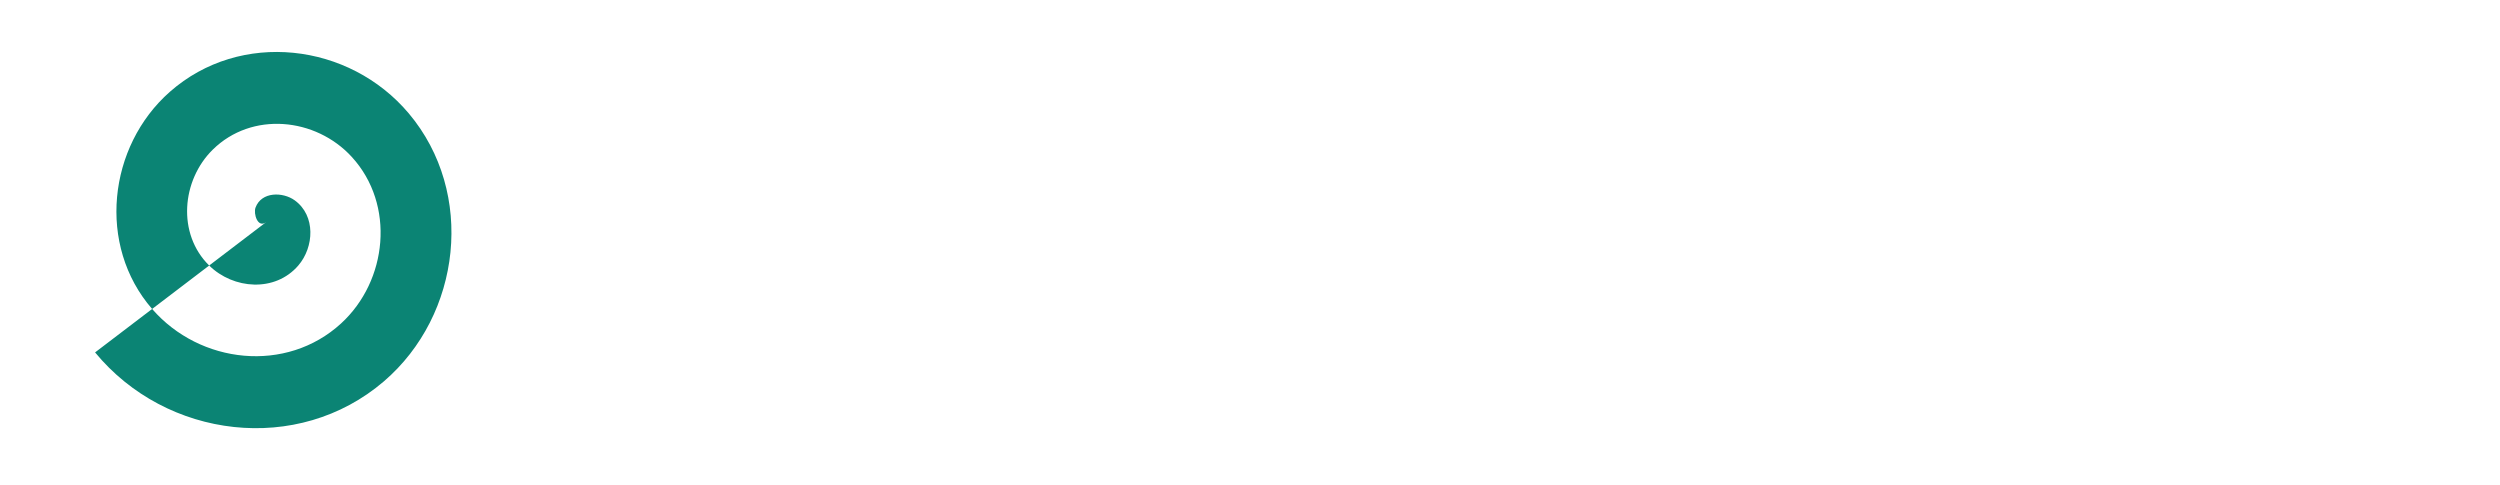 <?xml version="1.0" encoding="UTF-8" standalone="no"?>
<!-- Created with Inkscape (http://www.inkscape.org/) -->

<svg
   width="227mm"
   height="44mm"
   viewBox="0 0 227 44"
   version="1.1"
   id="svg485"
   inkscape:version="1.1.1 (3bf5ae0d25, 2021-09-20)"
   sodipodi:docname="drawing-0111.svg"
   xmlns:inkscape="http://www.inkscape.org/namespaces/inkscape"
   xmlns:sodipodi="http://sodipodi.sourceforge.net/DTD/sodipodi-0.dtd"
   xmlns="http://www.w3.org/2000/svg"
   xmlns:svg="http://www.w3.org/2000/svg">
  <sodipodi:namedview
     id="namedview487"
     pagecolor="#ffffff"
     bordercolor="#666666"
     borderopacity="1.0"
     inkscape:pageshadow="2"
     inkscape:pageopacity="0.0"
     inkscape:pagecheckerboard="0"
     inkscape:document-units="mm"
     showgrid="false"
     width="227mm"
     units="mm"
     showborder="true"
     inkscape:snap-object-midpoints="false"
     inkscape:snap-others="false"
     inkscape:zoom="0.49887767"
     inkscape:cx="562.26209"
     inkscape:cy="309.69516"
     inkscape:window-width="1366"
     inkscape:window-height="745"
     inkscape:window-x="-8"
     inkscape:window-y="-8"
     inkscape:window-maximized="1"
     inkscape:current-layer="layer1" />
  <defs
     id="defs482">
    <linearGradient
       id="linearGradient24690"
       inkscape:swatch="solid">
      <stop
         style="stop-color:#000000;stop-opacity:1;"
         offset="0"
         id="stop24688" />
    </linearGradient>
    <meshgradient
       inkscape:collect="always"
       id="meshgradient24694"
       gradientUnits="userSpaceOnUse"
       x="48.772"
       y="13.72">
      <meshrow
         id="meshrow24696">
        <meshpatch
           id="meshpatch24698">
          <stop
             path="c 34.988,0  69.976,0  104.964,0"
             style="stop-color:#000000;stop-opacity:1"
             id="stop24700" />
          <stop
             path="c 0,33.634  0,67.267  0,100.901"
             style="stop-color:#ffffff;stop-opacity:1"
             id="stop24702" />
          <stop
             path="c -34.988,0  -69.976,0  -104.964,0"
             style="stop-color:#000000;stop-opacity:1"
             id="stop24704" />
          <stop
             path="c 0,-33.634  0,-67.267  0,-100.901"
             style="stop-color:#ffffff;stop-opacity:1"
             id="stop24706" />
        </meshpatch>
      </meshrow>
    </meshgradient>
  </defs>
  <g
     inkscape:label="Layer 1"
     inkscape:groupmode="layer"
     id="layer1">
    <path
       id="rect20827"
       style="opacity:0.7;fill:#ffffff;stroke-width:0.265;fill-opacity:1"
       d="M 0.535,0.53 H 50.389 V 44.55 H 0.535 Z" />
    <g
       aria-label="NIGERIA"
       transform="matrix(1.054,0,0,0.949,-3.175,0)"
       id="text1569"
       style="font-size:40.88px;line-height:1.25;font-family:'Berlin Sans FB Demi';-inkscape-font-specification:'Berlin Sans FB Demi';stroke-width:0.265;fill:#ffffff">
      <path
         d="m 82.131,1.519 q 0,2.276 -0.2,6.847 -0.18,4.551 -0.18,6.847 v 13.154 q 0,0.539 -0.579,0.539 -0.479,0 -1.457,0.04 -0.958,0.04 -1.437,0.04 -0.519,0 -1.557,-0.08 -1.038,-0.08 -1.557,-0.08 -0.359,0 -0.858,-0.659 -1.437,-1.936 -6.467,-8.583 -1.377,-1.856 -4.192,-5.469 -0.08,-0.12 -0.299,-0.24 -0.16,0.14 -0.16,0.439 0,2.315 0.12,6.946 0.14,4.631 0.14,6.946 0,0.699 -0.539,0.699 h -6.907 q -0.579,0 -0.579,-0.619 0,-2.156 0.2,-6.507 0.22,-4.352 0.22,-6.527 0,-2.296 -0.2,-6.867 -0.18,-4.571 -0.18,-6.847 0,-0.439 0.778,-0.439 1.158,0 2.854,-0.16 0.399,-0.04 1.577,-0.259 0.998,-0.18 1.577,-0.18 0.24,0 0.739,0.679 l 7.446,10.2 q 0.998,1.377 3.014,4.032 0.499,0.619 0.858,0.619 0.259,0 0.259,-1.557 0,-2.096 -0.24,-6.308 -0.22,-4.212 -0.22,-6.328 0,-0.739 0.419,-0.739 1.198,0 3.613,-0.1 2.415,-0.1 3.613,-0.1 0.379,0 0.379,0.619 z"
         id="path21175"
         style="fill:#ffffff" />
      <path
         d="m 93.948,14.155 q 0,2.355 0.12,7.086 0.12,4.731 0.12,7.086 0,0.399 -0.18,0.499 -0.04,0.02 -0.519,0.08 -1.297,0.16 -3.473,0.16 -2.914,0 -3.713,-0.16 -0.579,-0.12 -0.579,-0.619 0,0.319 0.18,-3.513 0.359,-8.084 0.359,-10.619 0,-2.136 -0.14,-6.408 -0.14,-4.272 -0.14,-6.408 0,-0.439 0.459,-0.439 0.619,0 1.856,0.06 1.258,0.06 1.876,0.06 0.619,0 1.816,-0.06 1.218,-0.06 1.836,-0.06 0.579,0 0.579,0.439 0,2.136 -0.24,6.408 -0.22,4.272 -0.22,6.408 z"
         id="path21177"
         style="fill:#ffffff" />
      <path
         d="m 124.289,28.267 q 0.04,0.539 -0.559,0.539 -0.379,0 -2.196,-0.439 -1.796,-0.439 -2.216,-0.599 -4.172,1.637 -8.004,1.637 -6.168,0 -10.12,-4.112 -3.912,-4.052 -3.912,-10.24 0,-6.328 3.793,-10.5 3.912,-4.312 10.16,-4.312 3.034,0 5.709,1.158 2.894,1.278 4.551,3.593 0.339,0.479 0.339,0.679 0,0.639 -1.796,2.874 -1.777,2.216 -2.296,2.216 -0.12,0 -0.918,-0.818 -0.978,-0.978 -1.996,-1.517 -1.517,-0.818 -3.353,-0.818 -2.994,0 -4.751,2.236 -1.637,2.056 -1.637,5.13 0,3.254 1.697,5.15 1.757,1.956 4.97,1.956 2.036,0 4.551,-1.018 -0.06,-0.659 -0.359,-3.353 -0.26,-2.076 -0.26,-3.353 0,-0.379 0.26,-0.459 0.1,-0.04 0.319,-0.04 0.579,0 1.737,0.12 1.178,0.1 1.777,0.1 0.639,0 1.916,-0.08 1.278,-0.1 1.916,-0.1 0.499,0 0.499,0.659 0,0.958 -0.12,2.894 -0.1,1.936 -0.1,2.894 0,2.575 0.379,7.705 z"
         id="path21179"
         style="fill:#ffffff" />
      <path
         d="m 147.524,22.698 q 0,0.858 -0.339,3.154 -0.359,2.495 -0.639,2.974 -0.24,0.379 -0.659,0.379 -0.18,0 -0.599,-0.06 -1.457,-0.2 -8.503,-0.2 -1.537,0 -4.571,-0.02 -3.034,-0.02 -4.551,-0.02 -0.659,0 -0.659,-0.579 0,-2.236 0.24,-6.707 0.259,-4.491 0.259,-6.727 0,-2.276 -0.24,-8.483 -0.06,-1.597 -0.22,-4.771 l -0.02,-0.279 q -0.04,-0.459 0.499,-0.459 1.477,0 4.431,0.08 2.974,0.08 4.451,0.08 1.457,0 4.391,-0.08 2.934,-0.08 4.391,-0.08 1.038,0 1.198,0.778 0.1,0.459 0.299,2.795 0.22,2.315 0.22,2.815 0,0.419 -0.399,0.419 -0.12,0 -0.419,-0.02 -5.31,-0.439 -9.541,-0.439 -1.058,0 -1.297,0.499 -0.1,0.24 -0.1,1.537 0,1.357 0.399,1.797 0.339,0.379 1.297,0.379 0.2,0 0.778,-0.02 0.579,-0.04 0.958,-0.04 2.515,0 5.09,-0.14 0.22,-0.02 1.098,-0.1 0.679,-0.08 1.078,-0.08 0.479,0 0.479,0.459 0,-0.419 -0.359,3.054 -0.16,1.597 -0.16,3.194 0,0.399 -0.579,0.399 0,0 -1.796,-0.2 -1.138,-0.12 -5.19,-0.12 h -2.116 q -0.818,0 -0.958,0.399 -0.02,0.1 -0.02,1.238 0,1.517 0.2,1.956 0.339,0.759 2.555,0.898 -0.04,0 2.914,0 1.058,0 3.134,-0.18 2.096,-0.2 3.134,-0.2 0.439,0 0.439,0.719 z"
         id="path21181"
         style="fill:#ffffff" />
      <path
         d="m 173.972,28.707 q 0,0.14 -0.399,0.2 -0.759,0.12 -3.813,0.12 -2.615,0 -3.553,-0.12 -0.439,-0.06 -0.499,-0.1 -0.12,-0.06 -0.279,-0.399 -0.299,-0.778 -0.878,-2.315 -0.778,-1.996 -2.435,-5.889 -0.359,-0.778 -1.657,-0.858 0.599,0.04 -2.056,0.04 -0.299,0 -0.299,1.018 0,1.357 0.24,4.052 0.26,2.695 0.26,4.052 0,0.339 -0.18,0.399 -0.279,0.02 -0.559,0.04 -1.178,0.08 -3.673,0.08 -2.854,0 -3.433,-0.12 -0.579,-0.12 -0.579,-0.619 0,-2.196 0.2,-6.627 0.22,-4.431 0.22,-6.647 0,-8.444 -0.379,-13.174 l -0.02,-0.279 q -0.02,-0.339 0.619,-0.459 0.659,-0.12 6.108,-0.24 3.693,-0.08 5.889,-0.08 4.551,0 7.426,2.056 3.254,2.315 3.254,6.687 0,2.914 -0.838,4.651 -0.838,1.737 -3.094,3.373 -0.459,0.319 -0.459,0.599 0,-0.02 2.435,5.01 2.435,5.03 2.435,5.549 z m -8.384,-17.905 q 0,-2.435 -1.597,-3.373 -1.238,-0.719 -3.872,-0.719 -1.896,0 -2.016,0.579 -0.12,0.679 -0.12,3.912 0,0.459 0.02,1.357 0.02,0.898 0.02,1.337 0,0.1 0.639,0.2 1.218,0.18 2.555,0.18 4.371,0 4.371,-3.473 z"
         id="path21183"
         style="fill:#ffffff" />
      <path
         d="m 184.332,14.155 q 0,2.355 0.12,7.086 0.12,4.731 0.12,7.086 0,0.399 -0.18,0.499 -0.04,0.02 -0.519,0.08 -1.297,0.16 -3.473,0.16 -2.914,0 -3.713,-0.16 -0.579,-0.12 -0.579,-0.619 0,0.319 0.18,-3.513 0.359,-8.084 0.359,-10.619 0,-2.136 -0.14,-6.408 -0.14,-4.272 -0.14,-6.408 0,-0.439 0.459,-0.439 0.619,0 1.856,0.06 1.258,0.06 1.876,0.06 0.619,0 1.816,-0.06 1.218,-0.06 1.836,-0.06 0.579,0 0.579,0.439 0,2.136 -0.24,6.408 -0.22,4.272 -0.22,6.408 z"
         id="path21185"
         style="fill:#ffffff" />
      <path
         d="m 214.733,28.407 q 0,0.359 -0.499,0.499 -0.599,0.16 -3.713,0.16 -2.854,0 -3.673,-0.16 -0.679,-0.14 -0.858,-0.898 -0.679,-2.874 -1.058,-3.074 -0.319,-0.14 -5.35,-0.14 -3.393,0 -3.613,0.18 -0.339,0.319 -0.759,2.136 -0.379,1.657 -0.918,1.797 -0.679,0.16 -4.551,0.16 -3.054,0 -3.054,-0.579 0,-0.519 4.511,-12.755 4.89,-13.234 5.31,-14.552 0.24,-0.759 0.559,-0.759 0.539,0 1.657,0.1 1.138,0.1 1.697,0.1 0.539,0 1.577,-0.06 1.058,-0.08 1.577,-0.08 0.379,0 0.699,0.659 0.978,2.096 5.709,14.372 4.751,12.356 4.751,12.895 z M 200.581,10.222 q -0.419,0.878 -1.417,3.813 -1.078,3.114 -1.078,3.653 0,0.359 1.198,0.399 0.619,0.04 2.036,0.04 1.317,0 1.457,-0.319 0.04,-0.1 0.04,-0.279 0,-0.659 -0.918,-3.633 -0.898,-2.874 -1.317,-3.673 z"
         id="path21187"
         style="fill:#ffffff" />
    </g>
    <g
       aria-label="Z I P  C O D E"
       transform="matrix(1.422,0,0,0.886,-3.175,-11.258)"
       id="text1903"
       style="font-size:20.072px;line-height:1.25;stroke-width:0.236;fill:#ffffff">
      <path
         d="m 50.117,61.246 q -0.578,0 -1.735,-0.059 -1.156,-0.059 -1.735,-0.059 -0.823,0 -2.46,-0.02 -1.637,-0.02 -2.46,-0.02 -0.353,0 -0.402,-0.225 -0.02,-0.627 -0.196,-1.862 -0.118,-0.48 -0.118,-0.539 0,-0.049 2.401,-3.793 2.401,-3.754 2.401,-4.038 0,-0.157 -0.255,-0.157 -0.686,0 -2.078,0.039 -1.382,0.039 -2.078,0.039 -0.216,0 -0.216,-0.225 0,-0.363 0.216,-1.411 0.225,-1.049 0.225,-1.519 0,-0.157 0.265,-0.157 1.352,0 4.057,0.059 2.715,0.059 4.067,0.059 0.206,0 0.265,0.225 0.176,0.784 0.176,2.244 0,0.176 -0.176,0.441 -0.617,0.892 -2.597,3.94 -2.254,3.479 -2.254,3.646 0,0.078 0.167,0.078 1.99,0 3.058,-0.078 0.216,-0.01 0.941,-0.118 0.617,-0.098 0.911,-0.098 0.137,0 0.137,0.206 0,1.597 -0.284,3.185 -0.039,0.216 -0.245,0.216 z"
         style="font-family:'Berlin Sans FB Demi';-inkscape-font-specification:'Berlin Sans FB Demi';stroke-width:0.236;fill:#ffffff"
         id="path21190" />
      <path
         d="m 61.123,53.847 q 0,1.156 0.059,3.479 0.059,2.323 0.059,3.479 0,0.196 -0.088,0.245 -0.02,0.01 -0.255,0.039 -0.637,0.078 -1.705,0.078 -1.431,0 -1.823,-0.078 -0.284,-0.059 -0.284,-0.304 0,0.157 0.088,-1.725 0.176,-3.969 0.176,-5.214 0,-1.049 -0.069,-3.146 -0.069,-2.097 -0.069,-3.146 0,-0.216 0.225,-0.216 0.304,0 0.911,0.029 0.617,0.029 0.921,0.029 0.304,0 0.892,-0.029 0.598,-0.029 0.902,-0.029 0.284,0 0.284,0.216 0,1.049 -0.118,3.146 -0.108,2.097 -0.108,3.146 z"
         style="font-family:'Berlin Sans FB Demi';-inkscape-font-specification:'Berlin Sans FB Demi';stroke-width:0.236;fill:#ffffff"
         id="path21192" />
      <path
         d="m 79.881,52.583 q 0,2.372 -1.245,3.842 -1.333,1.558 -3.675,1.558 -0.392,0 -1.186,-0.039 -0.784,-0.049 -1.176,-0.049 -0.421,0 -0.421,0.363 0,0.451 0.088,1.343 0.088,0.892 0.088,1.333 0,0.225 -0.206,0.225 -0.598,0 -1.794,-0.039 -1.196,-0.029 -1.794,-0.029 -0.284,0 -0.284,-0.284 0,-1.088 0.029,-3.264 0.039,-2.186 0.039,-3.273 0,-3.077 -0.265,-6.468 l -0.01,-0.137 q -0.02,-0.186 0.294,-0.225 0.764,-0.098 3.371,-0.098 1.539,0 2.95,0.039 2.323,0.069 3.744,1.46 1.45,1.431 1.45,3.744 z m -3.91,0.157 q 0,-2.284 -2.225,-2.284 -1.568,0 -1.646,0.176 -0.069,0.127 -0.069,2.264 0,0.304 0.02,0.902 0.029,0.588 0.029,0.892 0,0.196 1.764,0.196 2.127,0 2.127,-2.146 z"
         style="font-family:'Berlin Sans FB Demi';-inkscape-font-specification:'Berlin Sans FB Demi';stroke-width:0.236;fill:#ffffff"
         id="path21194" />
      <path
         d="m 102.707,58.875 q 0,0.157 -0.206,0.412 -1.803,2.146 -4.792,2.146 -3.058,0 -4.959,-2.088 -1.852,-2.019 -1.852,-5.096 0,-2.979 1.813,-5.057 1.892,-2.176 4.812,-2.176 3.175,0 4.979,1.95 0.196,0.216 0.196,0.382 0,0.186 -0.686,1.382 -0.676,1.196 -0.853,1.343 -0.078,0.078 -0.196,0.078 -0.049,0 -0.49,-0.392 -0.529,-0.47 -1.039,-0.735 -0.774,-0.392 -1.607,-0.392 -1.441,0 -2.303,1.078 -0.794,1 -0.794,2.47 0,1.49 0.794,2.499 0.862,1.098 2.303,1.098 0.853,0 1.617,-0.372 0.5,-0.245 1.019,-0.686 0.431,-0.372 0.48,-0.372 0.098,0 0.196,0.108 0.157,0.176 0.853,1.225 0.715,1.088 0.715,1.196 z"
         style="font-family:'Berlin Sans FB Demi';-inkscape-font-specification:'Berlin Sans FB Demi';stroke-width:0.236;fill:#ffffff"
         id="path21196" />
      <path
         d="m 122.396,54.229 q 0,3.058 -1.95,5.126 -1.99,2.097 -5.038,2.097 -3.028,0 -5.028,-2.117 -1.96,-2.068 -1.96,-5.106 0,-3.048 1.96,-5.126 1.999,-2.127 5.028,-2.127 3.009,0 5.018,2.127 1.97,2.097 1.97,5.126 z m -3.714,-0.02 q 0,-1.47 -0.892,-2.499 -0.931,-1.078 -2.382,-1.078 -1.382,0 -2.342,1.117 -0.931,1.078 -0.931,2.48 0,1.499 0.872,2.499 0.921,1.049 2.401,1.049 1.382,0 2.352,-1.107 0.921,-1.058 0.921,-2.46 z"
         style="font-family:'Berlin Sans FB Demi';-inkscape-font-specification:'Berlin Sans FB Demi';stroke-width:0.236;fill:#ffffff"
         id="path21198" />
      <path
         d="m 141.664,54.141 q 0,2.881 -1.852,4.998 -1.637,1.892 -4.596,1.99 -0.568,0.02 -3.126,0.02 -0.48,0 -1.45,-0.029 -0.96,-0.029 -1.441,-0.029 -0.284,0 -0.284,-0.225 0,-1.078 0.078,-3.234 0.088,-2.166 0.088,-3.244 0,-1.127 -0.088,-3.371 -0.078,-2.254 -0.078,-3.371 0,-0.206 0.284,-0.245 0.696,-0.078 2.284,-0.078 3.019,0 3.91,0.088 2.323,0.235 3.636,1.176 1.235,0.882 1.95,2.47 0.686,1.499 0.686,3.087 z m -3.754,0 q 0,-1.656 -0.99,-2.705 -1,-1.088 -2.646,-1.088 -1.509,0 -1.509,0.402 0,0.578 -0.02,1.745 -0.02,1.156 -0.02,1.735 0,0.568 0.02,1.715 0.02,1.137 0.02,1.715 0,0.421 1.568,0.421 1.696,0 2.666,-1.127 0.911,-1.068 0.911,-2.813 z"
         style="font-family:'Berlin Sans FB Demi';-inkscape-font-specification:'Berlin Sans FB Demi';stroke-width:0.236;fill:#ffffff"
         id="path21200" />
      <path
         d="m 158.237,58.041 q 0,0.421 -0.167,1.548 -0.176,1.225 -0.314,1.46 -0.118,0.186 -0.323,0.186 -0.088,0 -0.294,-0.029 -0.715,-0.098 -4.175,-0.098 -0.755,0 -2.244,-0.01 -1.49,-0.01 -2.235,-0.01 -0.323,0 -0.323,-0.284 0,-1.098 0.118,-3.293 0.127,-2.205 0.127,-3.303 0,-1.117 -0.118,-4.165 -0.029,-0.784 -0.108,-2.342 l -0.01,-0.137 q -0.02,-0.225 0.245,-0.225 0.725,0 2.176,0.039 1.46,0.039 2.186,0.039 0.715,0 2.156,-0.039 1.441,-0.039 2.156,-0.039 0.51,0 0.588,0.382 0.049,0.225 0.147,1.372 0.108,1.137 0.108,1.382 0,0.206 -0.196,0.206 -0.059,0 -0.206,-0.01 -2.607,-0.216 -4.685,-0.216 -0.519,0 -0.637,0.245 -0.049,0.118 -0.049,0.755 0,0.666 0.196,0.882 0.167,0.186 0.637,0.186 0.098,0 0.382,-0.01 0.284,-0.02 0.47,-0.02 1.235,0 2.499,-0.069 0.108,-0.01 0.539,-0.049 0.333,-0.039 0.529,-0.039 0.235,0 0.235,0.225 0,-0.206 -0.176,1.499 -0.078,0.784 -0.078,1.568 0,0.196 -0.284,0.196 0,0 -0.882,-0.098 -0.559,-0.059 -2.548,-0.059 h -1.039 q -0.402,0 -0.47,0.196 -0.01,0.049 -0.01,0.608 0,0.745 0.098,0.96 0.167,0.372 1.254,0.441 -0.02,0 1.431,0 0.519,0 1.539,-0.088 1.029,-0.098 1.539,-0.098 0.216,0 0.216,0.353 z"
         style="font-family:'Berlin Sans FB Demi';-inkscape-font-specification:'Berlin Sans FB Demi';stroke-width:0.236;fill:#ffffff"
         id="path21202" />
    </g>
    <path
       id="path18406"
       style="fill:#0b8474;fill-rule:evenodd;stroke:url(#meshgradient24694);stroke-width:0.812;fill-opacity:1;stroke-opacity:1"
       transform="matrix(0,-0.328,0.323,0,4.101,55.01)"
       d="m 106.238,62.139 c -1.809,-2.412 2.359,-3.629 4.009,-3.007 4.472,1.685 4.369,7.706 2.005,11.025 -4.23,5.936 -12.943,5.457 -18.04,1.002 -7.481,-6.537 -6.589,-18.254 -2.1e-5,-25.056 8.782,-9.066 23.593,-7.739 32.072,1.002 10.67,11.001 8.901,28.945 -2.004,39.088 C 111.072,98.478 89.975,96.261 78.175,83.187 64.27,67.779 66.937,43.519 82.184,30.068 99.788,14.537 127.219,17.656 142.319,35.079 159.477,54.875 155.905,85.483 136.306,102.229 114.318,121.017 80.531,116.991 62.14,95.214 41.721,71.036 46.201,34.067 70.157,14.032" />
  </g>
  <script
     id="mesh_polyfill"
     type="text/javascript">
!function(){const t=&quot;http://www.w3.org/2000/svg&quot;,e=&quot;http://www.w3.org/1999/xlink&quot;,s=&quot;http://www.w3.org/1999/xhtml&quot;,r=2;if(document.createElementNS(t,&quot;meshgradient&quot;).x)return;const n=(t,e,s,r)=&gt;{let n=new x(.5*(e.x+s.x),.5*(e.y+s.y)),o=new x(.5*(t.x+e.x),.5*(t.y+e.y)),i=new x(.5*(s.x+r.x),.5*(s.y+r.y)),a=new x(.5*(n.x+o.x),.5*(n.y+o.y)),h=new x(.5*(n.x+i.x),.5*(n.y+i.y)),l=new x(.5*(a.x+h.x),.5*(a.y+h.y));return[[t,o,a,l],[l,h,i,r]]},o=t=&gt;{let e=t[0].distSquared(t[1]),s=t[2].distSquared(t[3]),r=.25*t[0].distSquared(t[2]),n=.25*t[1].distSquared(t[3]),o=e&gt;s?e:s,i=r&gt;n?r:n;return 18*(o&gt;i?o:i)},i=(t,e)=&gt;Math.sqrt(t.distSquared(e)),a=(t,e)=&gt;t.scale(2/3).add(e.scale(1/3)),h=t=&gt;{let e,s,r,n,o,i,a,h=new g;return t.match(/(\w+\(\s*[^)]+\))+/g).forEach(t=&gt;{let l=t.match(/[\w.-]+/g),d=l.shift();switch(d){case&quot;translate&quot;:2===l.length?e=new g(1,0,0,1,l[0],l[1]):(console.error(&quot;mesh.js: translate does not have 2 arguments!&quot;),e=new g(1,0,0,1,0,0)),h=h.append(e);break;case&quot;scale&quot;:1===l.length?s=new g(l[0],0,0,l[0],0,0):2===l.length?s=new g(l[0],0,0,l[1],0,0):(console.error(&quot;mesh.js: scale does not have 1 or 2 arguments!&quot;),s=new g(1,0,0,1,0,0)),h=h.append(s);break;case&quot;rotate&quot;:if(3===l.length&amp;&amp;(e=new g(1,0,0,1,l[1],l[2]),h=h.append(e)),l[0]){r=l[0]*Math.PI/180;let t=Math.cos(r),e=Math.sin(r);Math.abs(t)&lt;1e-16&amp;&amp;(t=0),Math.abs(e)&lt;1e-16&amp;&amp;(e=0),a=new g(t,e,-e,t,0,0),h=h.append(a)}else console.error(&quot;math.js: No argument to rotate transform!&quot;);3===l.length&amp;&amp;(e=new g(1,0,0,1,-l[1],-l[2]),h=h.append(e));break;case&quot;skewX&quot;:l[0]?(r=l[0]*Math.PI/180,n=Math.tan(r),o=new g(1,0,n,1,0,0),h=h.append(o)):console.error(&quot;math.js: No argument to skewX transform!&quot;);break;case&quot;skewY&quot;:l[0]?(r=l[0]*Math.PI/180,n=Math.tan(r),i=new g(1,n,0,1,0,0),h=h.append(i)):console.error(&quot;math.js: No argument to skewY transform!&quot;);break;case&quot;matrix&quot;:6===l.length?h=h.append(new g(...l)):console.error(&quot;math.js: Incorrect number of arguments for matrix!&quot;);break;default:console.error(&quot;mesh.js: Unhandled transform type: &quot;+d)}}),h},l=t=&gt;{let e=[],s=t.split(/[ ,]+/);for(let t=0,r=s.length-1;t&lt;r;t+=2)e.push(new x(parseFloat(s[t]),parseFloat(s[t+1])));return e},d=(t,e)=&gt;{for(let s in e)t.setAttribute(s,e[s])},c=(t,e,s,r,n)=&gt;{let o,i,a=[0,0,0,0];for(let h=0;h&lt;3;++h)e[h]&lt;t[h]&amp;&amp;e[h]&lt;s[h]||t[h]&lt;e[h]&amp;&amp;s[h]&lt;e[h]?a[h]=0:(a[h]=.5*((e[h]-t[h])/r+(s[h]-e[h])/n),o=Math.abs(3*(e[h]-t[h])/r),i=Math.abs(3*(s[h]-e[h])/n),a[h]&gt;o?a[h]=o:a[h]&gt;i&amp;&amp;(a[h]=i));return a},u=[[1,0,0,0,0,0,0,0,0,0,0,0,0,0,0,0],[0,0,0,0,1,0,0,0,0,0,0,0,0,0,0,0],[-3,3,0,0,-2,-1,0,0,0,0,0,0,0,0,0,0],[2,-2,0,0,1,1,0,0,0,0,0,0,0,0,0,0],[0,0,0,0,0,0,0,0,1,0,0,0,0,0,0,0],[0,0,0,0,0,0,0,0,0,0,0,0,1,0,0,0],[0,0,0,0,0,0,0,0,-3,3,0,0,-2,-1,0,0],[0,0,0,0,0,0,0,0,2,-2,0,0,1,1,0,0],[-3,0,3,0,0,0,0,0,-2,0,-1,0,0,0,0,0],[0,0,0,0,-3,0,3,0,0,0,0,0,-2,0,-1,0],[9,-9,-9,9,6,3,-6,-3,6,-6,3,-3,4,2,2,1],[-6,6,6,-6,-3,-3,3,3,-4,4,-2,2,-2,-2,-1,-1],[2,0,-2,0,0,0,0,0,1,0,1,0,0,0,0,0],[0,0,0,0,2,0,-2,0,0,0,0,0,1,0,1,0],[-6,6,6,-6,-4,-2,4,2,-3,3,-3,3,-2,-1,-2,-1],[4,-4,-4,4,2,2,-2,-2,2,-2,2,-2,1,1,1,1]],f=t=&gt;{let e=[];for(let s=0;s&lt;16;++s){e[s]=0;for(let r=0;r&lt;16;++r)e[s]+=u[s][r]*t[r]}return e},p=(t,e,s)=&gt;{const r=e*e,n=s*s,o=e*e*e,i=s*s*s;return t[0]+t[1]*e+t[2]*r+t[3]*o+t[4]*s+t[5]*s*e+t[6]*s*r+t[7]*s*o+t[8]*n+t[9]*n*e+t[10]*n*r+t[11]*n*o+t[12]*i+t[13]*i*e+t[14]*i*r+t[15]*i*o},y=t=&gt;{let e=[],s=[],r=[];for(let s=0;s&lt;4;++s)e[s]=[],e[s][0]=n(t[0][s],t[1][s],t[2][s],t[3][s]),e[s][1]=[],e[s][1].push(...n(...e[s][0][0])),e[s][1].push(...n(...e[s][0][1])),e[s][2]=[],e[s][2].push(...n(...e[s][1][0])),e[s][2].push(...n(...e[s][1][1])),e[s][2].push(...n(...e[s][1][2])),e[s][2].push(...n(...e[s][1][3]));for(let t=0;t&lt;8;++t){s[t]=[];for(let r=0;r&lt;4;++r)s[t][r]=[],s[t][r][0]=n(e[0][2][t][r],e[1][2][t][r],e[2][2][t][r],e[3][2][t][r]),s[t][r][1]=[],s[t][r][1].push(...n(...s[t][r][0][0])),s[t][r][1].push(...n(...s[t][r][0][1])),s[t][r][2]=[],s[t][r][2].push(...n(...s[t][r][1][0])),s[t][r][2].push(...n(...s[t][r][1][1])),s[t][r][2].push(...n(...s[t][r][1][2])),s[t][r][2].push(...n(...s[t][r][1][3]))}for(let t=0;t&lt;8;++t){r[t]=[];for(let e=0;e&lt;8;++e)r[t][e]=[],r[t][e][0]=s[t][0][2][e],r[t][e][1]=s[t][1][2][e],r[t][e][2]=s[t][2][2][e],r[t][e][3]=s[t][3][2][e]}return r};class x{constructor(t,e){this.x=t||0,this.y=e||0}toString(){return`(x=${this.x}, y=${this.y})`}clone(){return new x(this.x,this.y)}add(t){return new x(this.x+t.x,this.y+t.y)}scale(t){return void 0===t.x?new x(this.x*t,this.y*t):new x(this.x*t.x,this.y*t.y)}distSquared(t){let e=this.x-t.x,s=this.y-t.y;return e*e+s*s}transform(t){let e=this.x*t.a+this.y*t.c+t.e,s=this.x*t.b+this.y*t.d+t.f;return new x(e,s)}}class g{constructor(t,e,s,r,n,o){void 0===t?(this.a=1,this.b=0,this.c=0,this.d=1,this.e=0,this.f=0):(this.a=t,this.b=e,this.c=s,this.d=r,this.e=n,this.f=o)}toString(){return`affine: ${this.a} ${this.c} ${this.e} \n       ${this.b} ${this.d} ${this.f}`}append(t){t instanceof g||console.error(&quot;mesh.js: argument to Affine.append is not affine!&quot;);let e=this.a*t.a+this.c*t.b,s=this.b*t.a+this.d*t.b,r=this.a*t.c+this.c*t.d,n=this.b*t.c+this.d*t.d,o=this.a*t.e+this.c*t.f+this.e,i=this.b*t.e+this.d*t.f+this.f;return new g(e,s,r,n,o,i)}}class w{constructor(t,e){this.nodes=t,this.colors=e}paintCurve(t,e){if(o(this.nodes)&gt;r){const s=n(...this.nodes);let r=[[],[]],o=[[],[]];for(let t=0;t&lt;4;++t)r[0][t]=this.colors[0][t],r[1][t]=(this.colors[0][t]+this.colors[1][t])/2,o[0][t]=r[1][t],o[1][t]=this.colors[1][t];let i=new w(s[0],r),a=new w(s[1],o);i.paintCurve(t,e),a.paintCurve(t,e)}else{let s=Math.round(this.nodes[0].x);if(s&gt;=0&amp;&amp;s&lt;e){let r=4*(~~this.nodes[0].y*e+s);t[r]=Math.round(this.colors[0][0]),t[r+1]=Math.round(this.colors[0][1]),t[r+2]=Math.round(this.colors[0][2]),t[r+3]=Math.round(this.colors[0][3])}}}}class m{constructor(t,e){this.nodes=t,this.colors=e}split(){let t=[[],[],[],[]],e=[[],[],[],[]],s=[[[],[]],[[],[]]],r=[[[],[]],[[],[]]];for(let s=0;s&lt;4;++s){const r=n(this.nodes[0][s],this.nodes[1][s],this.nodes[2][s],this.nodes[3][s]);t[0][s]=r[0][0],t[1][s]=r[0][1],t[2][s]=r[0][2],t[3][s]=r[0][3],e[0][s]=r[1][0],e[1][s]=r[1][1],e[2][s]=r[1][2],e[3][s]=r[1][3]}for(let t=0;t&lt;4;++t)s[0][0][t]=this.colors[0][0][t],s[0][1][t]=this.colors[0][1][t],s[1][0][t]=(this.colors[0][0][t]+this.colors[1][0][t])/2,s[1][1][t]=(this.colors[0][1][t]+this.colors[1][1][t])/2,r[0][0][t]=s[1][0][t],r[0][1][t]=s[1][1][t],r[1][0][t]=this.colors[1][0][t],r[1][1][t]=this.colors[1][1][t];return[new m(t,s),new m(e,r)]}paint(t,e){let s,n=!1;for(let t=0;t&lt;4;++t)if((s=o([this.nodes[0][t],this.nodes[1][t],this.nodes[2][t],this.nodes[3][t]]))&gt;r){n=!0;break}if(n){let s=this.split();s[0].paint(t,e),s[1].paint(t,e)}else{new w([...this.nodes[0]],[...this.colors[0]]).paintCurve(t,e)}}}class b{constructor(t){this.readMesh(t),this.type=t.getAttribute(&quot;type&quot;)||&quot;bilinear&quot;}readMesh(t){let e=[[]],s=[[]],r=Number(t.getAttribute(&quot;x&quot;)),n=Number(t.getAttribute(&quot;y&quot;));e[0][0]=new x(r,n);let o=t.children;for(let t=0,r=o.length;t&lt;r;++t){e[3*t+1]=[],e[3*t+2]=[],e[3*t+3]=[],s[t+1]=[];let r=o[t].children;for(let n=0,o=r.length;n&lt;o;++n){let o=r[n].children;for(let r=0,i=o.length;r&lt;i;++r){let i=r;0!==t&amp;&amp;++i;let h,d=o[r].getAttribute(&quot;path&quot;),c=&quot;l&quot;;null!=d&amp;&amp;(c=(h=d.match(/\s*([lLcC])\s*(.*)/))[1]);let u=l(h[2]);switch(c){case&quot;l&quot;:0===i?(e[3*t][3*n+3]=u[0].add(e[3*t][3*n]),e[3*t][3*n+1]=a(e[3*t][3*n],e[3*t][3*n+3]),e[3*t][3*n+2]=a(e[3*t][3*n+3],e[3*t][3*n])):1===i?(e[3*t+3][3*n+3]=u[0].add(e[3*t][3*n+3]),e[3*t+1][3*n+3]=a(e[3*t][3*n+3],e[3*t+3][3*n+3]),e[3*t+2][3*n+3]=a(e[3*t+3][3*n+3],e[3*t][3*n+3])):2===i?(0===n&amp;&amp;(e[3*t+3][3*n+0]=u[0].add(e[3*t+3][3*n+3])),e[3*t+3][3*n+1]=a(e[3*t+3][3*n],e[3*t+3][3*n+3]),e[3*t+3][3*n+2]=a(e[3*t+3][3*n+3],e[3*t+3][3*n])):(e[3*t+1][3*n]=a(e[3*t][3*n],e[3*t+3][3*n]),e[3*t+2][3*n]=a(e[3*t+3][3*n],e[3*t][3*n]));break;case&quot;L&quot;:0===i?(e[3*t][3*n+3]=u[0],e[3*t][3*n+1]=a(e[3*t][3*n],e[3*t][3*n+3]),e[3*t][3*n+2]=a(e[3*t][3*n+3],e[3*t][3*n])):1===i?(e[3*t+3][3*n+3]=u[0],e[3*t+1][3*n+3]=a(e[3*t][3*n+3],e[3*t+3][3*n+3]),e[3*t+2][3*n+3]=a(e[3*t+3][3*n+3],e[3*t][3*n+3])):2===i?(0===n&amp;&amp;(e[3*t+3][3*n+0]=u[0]),e[3*t+3][3*n+1]=a(e[3*t+3][3*n],e[3*t+3][3*n+3]),e[3*t+3][3*n+2]=a(e[3*t+3][3*n+3],e[3*t+3][3*n])):(e[3*t+1][3*n]=a(e[3*t][3*n],e[3*t+3][3*n]),e[3*t+2][3*n]=a(e[3*t+3][3*n],e[3*t][3*n]));break;case&quot;c&quot;:0===i?(e[3*t][3*n+1]=u[0].add(e[3*t][3*n]),e[3*t][3*n+2]=u[1].add(e[3*t][3*n]),e[3*t][3*n+3]=u[2].add(e[3*t][3*n])):1===i?(e[3*t+1][3*n+3]=u[0].add(e[3*t][3*n+3]),e[3*t+2][3*n+3]=u[1].add(e[3*t][3*n+3]),e[3*t+3][3*n+3]=u[2].add(e[3*t][3*n+3])):2===i?(e[3*t+3][3*n+2]=u[0].add(e[3*t+3][3*n+3]),e[3*t+3][3*n+1]=u[1].add(e[3*t+3][3*n+3]),0===n&amp;&amp;(e[3*t+3][3*n+0]=u[2].add(e[3*t+3][3*n+3]))):(e[3*t+2][3*n]=u[0].add(e[3*t+3][3*n]),e[3*t+1][3*n]=u[1].add(e[3*t+3][3*n]));break;case&quot;C&quot;:0===i?(e[3*t][3*n+1]=u[0],e[3*t][3*n+2]=u[1],e[3*t][3*n+3]=u[2]):1===i?(e[3*t+1][3*n+3]=u[0],e[3*t+2][3*n+3]=u[1],e[3*t+3][3*n+3]=u[2]):2===i?(e[3*t+3][3*n+2]=u[0],e[3*t+3][3*n+1]=u[1],0===n&amp;&amp;(e[3*t+3][3*n+0]=u[2])):(e[3*t+2][3*n]=u[0],e[3*t+1][3*n]=u[1]);break;default:console.error(&quot;mesh.js: &quot;+c+&quot; invalid path type.&quot;)}if(0===t&amp;&amp;0===n||r&gt;0){let e=window.getComputedStyle(o[r]).stopColor.match(/^rgb\s*\(\s*(\d+)\s*,\s*(\d+)\s*,\s*(\d+)\s*\)$/i),a=window.getComputedStyle(o[r]).stopOpacity,h=255;a&amp;&amp;(h=Math.floor(255*a)),e&amp;&amp;(0===i?(s[t][n]=[],s[t][n][0]=Math.floor(e[1]),s[t][n][1]=Math.floor(e[2]),s[t][n][2]=Math.floor(e[3]),s[t][n][3]=h):1===i?(s[t][n+1]=[],s[t][n+1][0]=Math.floor(e[1]),s[t][n+1][1]=Math.floor(e[2]),s[t][n+1][2]=Math.floor(e[3]),s[t][n+1][3]=h):2===i?(s[t+1][n+1]=[],s[t+1][n+1][0]=Math.floor(e[1]),s[t+1][n+1][1]=Math.floor(e[2]),s[t+1][n+1][2]=Math.floor(e[3]),s[t+1][n+1][3]=h):3===i&amp;&amp;(s[t+1][n]=[],s[t+1][n][0]=Math.floor(e[1]),s[t+1][n][1]=Math.floor(e[2]),s[t+1][n][2]=Math.floor(e[3]),s[t+1][n][3]=h))}}e[3*t+1][3*n+1]=new x,e[3*t+1][3*n+2]=new x,e[3*t+2][3*n+1]=new x,e[3*t+2][3*n+2]=new x,e[3*t+1][3*n+1].x=(-4*e[3*t][3*n].x+6*(e[3*t][3*n+1].x+e[3*t+1][3*n].x)+-2*(e[3*t][3*n+3].x+e[3*t+3][3*n].x)+3*(e[3*t+3][3*n+1].x+e[3*t+1][3*n+3].x)+-1*e[3*t+3][3*n+3].x)/9,e[3*t+1][3*n+2].x=(-4*e[3*t][3*n+3].x+6*(e[3*t][3*n+2].x+e[3*t+1][3*n+3].x)+-2*(e[3*t][3*n].x+e[3*t+3][3*n+3].x)+3*(e[3*t+3][3*n+2].x+e[3*t+1][3*n].x)+-1*e[3*t+3][3*n].x)/9,e[3*t+2][3*n+1].x=(-4*e[3*t+3][3*n].x+6*(e[3*t+3][3*n+1].x+e[3*t+2][3*n].x)+-2*(e[3*t+3][3*n+3].x+e[3*t][3*n].x)+3*(e[3*t][3*n+1].x+e[3*t+2][3*n+3].x)+-1*e[3*t][3*n+3].x)/9,e[3*t+2][3*n+2].x=(-4*e[3*t+3][3*n+3].x+6*(e[3*t+3][3*n+2].x+e[3*t+2][3*n+3].x)+-2*(e[3*t+3][3*n].x+e[3*t][3*n+3].x)+3*(e[3*t][3*n+2].x+e[3*t+2][3*n].x)+-1*e[3*t][3*n].x)/9,e[3*t+1][3*n+1].y=(-4*e[3*t][3*n].y+6*(e[3*t][3*n+1].y+e[3*t+1][3*n].y)+-2*(e[3*t][3*n+3].y+e[3*t+3][3*n].y)+3*(e[3*t+3][3*n+1].y+e[3*t+1][3*n+3].y)+-1*e[3*t+3][3*n+3].y)/9,e[3*t+1][3*n+2].y=(-4*e[3*t][3*n+3].y+6*(e[3*t][3*n+2].y+e[3*t+1][3*n+3].y)+-2*(e[3*t][3*n].y+e[3*t+3][3*n+3].y)+3*(e[3*t+3][3*n+2].y+e[3*t+1][3*n].y)+-1*e[3*t+3][3*n].y)/9,e[3*t+2][3*n+1].y=(-4*e[3*t+3][3*n].y+6*(e[3*t+3][3*n+1].y+e[3*t+2][3*n].y)+-2*(e[3*t+3][3*n+3].y+e[3*t][3*n].y)+3*(e[3*t][3*n+1].y+e[3*t+2][3*n+3].y)+-1*e[3*t][3*n+3].y)/9,e[3*t+2][3*n+2].y=(-4*e[3*t+3][3*n+3].y+6*(e[3*t+3][3*n+2].y+e[3*t+2][3*n+3].y)+-2*(e[3*t+3][3*n].y+e[3*t][3*n+3].y)+3*(e[3*t][3*n+2].y+e[3*t+2][3*n].y)+-1*e[3*t][3*n].y)/9}}this.nodes=e,this.colors=s}paintMesh(t,e){let s=(this.nodes.length-1)/3,r=(this.nodes[0].length-1)/3;if(&quot;bilinear&quot;===this.type||s&lt;2||r&lt;2){let n;for(let o=0;o&lt;s;++o)for(let s=0;s&lt;r;++s){let r=[];for(let t=3*o,e=3*o+4;t&lt;e;++t)r.push(this.nodes[t].slice(3*s,3*s+4));let i=[];i.push(this.colors[o].slice(s,s+2)),i.push(this.colors[o+1].slice(s,s+2)),(n=new m(r,i)).paint(t,e)}}else{let n,o,a,h,l,d,u;const x=s,g=r;s++,r++;let w=new Array(s);for(let t=0;t&lt;s;++t){w[t]=new Array(r);for(let e=0;e&lt;r;++e)w[t][e]=[],w[t][e][0]=this.nodes[3*t][3*e],w[t][e][1]=this.colors[t][e]}for(let t=0;t&lt;s;++t)for(let e=0;e&lt;r;++e)0!==t&amp;&amp;t!==x&amp;&amp;(n=i(w[t-1][e][0],w[t][e][0]),o=i(w[t+1][e][0],w[t][e][0]),w[t][e][2]=c(w[t-1][e][1],w[t][e][1],w[t+1][e][1],n,o)),0!==e&amp;&amp;e!==g&amp;&amp;(n=i(w[t][e-1][0],w[t][e][0]),o=i(w[t][e+1][0],w[t][e][0]),w[t][e][3]=c(w[t][e-1][1],w[t][e][1],w[t][e+1][1],n,o));for(let t=0;t&lt;r;++t){w[0][t][2]=[],w[x][t][2]=[];for(let e=0;e&lt;4;++e)n=i(w[1][t][0],w[0][t][0]),o=i(w[x][t][0],w[x-1][t][0]),w[0][t][2][e]=n&gt;0?2*(w[1][t][1][e]-w[0][t][1][e])/n-w[1][t][2][e]:0,w[x][t][2][e]=o&gt;0?2*(w[x][t][1][e]-w[x-1][t][1][e])/o-w[x-1][t][2][e]:0}for(let t=0;t&lt;s;++t){w[t][0][3]=[],w[t][g][3]=[];for(let e=0;e&lt;4;++e)n=i(w[t][1][0],w[t][0][0]),o=i(w[t][g][0],w[t][g-1][0]),w[t][0][3][e]=n&gt;0?2*(w[t][1][1][e]-w[t][0][1][e])/n-w[t][1][3][e]:0,w[t][g][3][e]=o&gt;0?2*(w[t][g][1][e]-w[t][g-1][1][e])/o-w[t][g-1][3][e]:0}for(let s=0;s&lt;x;++s)for(let r=0;r&lt;g;++r){let n=i(w[s][r][0],w[s+1][r][0]),o=i(w[s][r+1][0],w[s+1][r+1][0]),c=i(w[s][r][0],w[s][r+1][0]),x=i(w[s+1][r][0],w[s+1][r+1][0]),g=[[],[],[],[]];for(let t=0;t&lt;4;++t){(d=[])[0]=w[s][r][1][t],d[1]=w[s+1][r][1][t],d[2]=w[s][r+1][1][t],d[3]=w[s+1][r+1][1][t],d[4]=w[s][r][2][t]*n,d[5]=w[s+1][r][2][t]*n,d[6]=w[s][r+1][2][t]*o,d[7]=w[s+1][r+1][2][t]*o,d[8]=w[s][r][3][t]*c,d[9]=w[s+1][r][3][t]*x,d[10]=w[s][r+1][3][t]*c,d[11]=w[s+1][r+1][3][t]*x,d[12]=0,d[13]=0,d[14]=0,d[15]=0,u=f(d);for(let e=0;e&lt;9;++e){g[t][e]=[];for(let s=0;s&lt;9;++s)g[t][e][s]=p(u,e/8,s/8),g[t][e][s]&gt;255?g[t][e][s]=255:g[t][e][s]&lt;0&amp;&amp;(g[t][e][s]=0)}}h=[];for(let t=3*s,e=3*s+4;t&lt;e;++t)h.push(this.nodes[t].slice(3*r,3*r+4));l=y(h);for(let s=0;s&lt;8;++s)for(let r=0;r&lt;8;++r)(a=new m(l[s][r],[[[g[0][s][r],g[1][s][r],g[2][s][r],g[3][s][r]],[g[0][s][r+1],g[1][s][r+1],g[2][s][r+1],g[3][s][r+1]]],[[g[0][s+1][r],g[1][s+1][r],g[2][s+1][r],g[3][s+1][r]],[g[0][s+1][r+1],g[1][s+1][r+1],g[2][s+1][r+1],g[3][s+1][r+1]]]])).paint(t,e)}}}transform(t){if(t instanceof x)for(let e=0,s=this.nodes.length;e&lt;s;++e)for(let s=0,r=this.nodes[0].length;s&lt;r;++s)this.nodes[e][s]=this.nodes[e][s].add(t);else if(t instanceof g)for(let e=0,s=this.nodes.length;e&lt;s;++e)for(let s=0,r=this.nodes[0].length;s&lt;r;++s)this.nodes[e][s]=this.nodes[e][s].transform(t)}scale(t){for(let e=0,s=this.nodes.length;e&lt;s;++e)for(let s=0,r=this.nodes[0].length;s&lt;r;++s)this.nodes[e][s]=this.nodes[e][s].scale(t)}}document.querySelectorAll(&quot;rect,circle,ellipse,path,text&quot;).forEach((r,n)=&gt;{let o=r.getAttribute(&quot;id&quot;);o||(o=&quot;patchjs_shape&quot;+n,r.setAttribute(&quot;id&quot;,o));const i=r.style.fill.match(/^url\(\s*&quot;?\s*#([^\s&quot;]+)&quot;?\s*\)/),a=r.style.stroke.match(/^url\(\s*&quot;?\s*#([^\s&quot;]+)&quot;?\s*\)/);if(i&amp;&amp;i[1]){const a=document.getElementById(i[1]);if(a&amp;&amp;&quot;meshgradient&quot;===a.nodeName){const i=r.getBBox();let l=document.createElementNS(s,&quot;canvas&quot;);d(l,{width:i.width,height:i.height});const c=l.getContext(&quot;2d&quot;);let u=c.createImageData(i.width,i.height);const f=new b(a);&quot;objectBoundingBox&quot;===a.getAttribute(&quot;gradientUnits&quot;)&amp;&amp;f.scale(new x(i.width,i.height));const p=a.getAttribute(&quot;gradientTransform&quot;);null!=p&amp;&amp;f.transform(h(p)),&quot;userSpaceOnUse&quot;===a.getAttribute(&quot;gradientUnits&quot;)&amp;&amp;f.transform(new x(-i.x,-i.y)),f.paintMesh(u.data,l.width),c.putImageData(u,0,0);const y=document.createElementNS(t,&quot;image&quot;);d(y,{width:i.width,height:i.height,x:i.x,y:i.y});let g=l.toDataURL();y.setAttributeNS(e,&quot;xlink:href&quot;,g),r.parentNode.insertBefore(y,r),r.style.fill=&quot;none&quot;;const w=document.createElementNS(t,&quot;use&quot;);w.setAttributeNS(e,&quot;xlink:href&quot;,&quot;#&quot;+o);const m=&quot;patchjs_clip&quot;+n,M=document.createElementNS(t,&quot;clipPath&quot;);M.setAttribute(&quot;id&quot;,m),M.appendChild(w),r.parentElement.insertBefore(M,r),y.setAttribute(&quot;clip-path&quot;,&quot;url(#&quot;+m+&quot;)&quot;),u=null,l=null,g=null}}if(a&amp;&amp;a[1]){const o=document.getElementById(a[1]);if(o&amp;&amp;&quot;meshgradient&quot;===o.nodeName){const i=parseFloat(r.style.strokeWidth.slice(0,-2))*(parseFloat(r.style.strokeMiterlimit)||parseFloat(r.getAttribute(&quot;stroke-miterlimit&quot;))||1),a=r.getBBox(),l=Math.trunc(a.width+i),c=Math.trunc(a.height+i),u=Math.trunc(a.x-i/2),f=Math.trunc(a.y-i/2);let p=document.createElementNS(s,&quot;canvas&quot;);d(p,{width:l,height:c});const y=p.getContext(&quot;2d&quot;);let g=y.createImageData(l,c);const w=new b(o);&quot;objectBoundingBox&quot;===o.getAttribute(&quot;gradientUnits&quot;)&amp;&amp;w.scale(new x(l,c));const m=o.getAttribute(&quot;gradientTransform&quot;);null!=m&amp;&amp;w.transform(h(m)),&quot;userSpaceOnUse&quot;===o.getAttribute(&quot;gradientUnits&quot;)&amp;&amp;w.transform(new x(-u,-f)),w.paintMesh(g.data,p.width),y.putImageData(g,0,0);const M=document.createElementNS(t,&quot;image&quot;);d(M,{width:l,height:c,x:0,y:0});let S=p.toDataURL();M.setAttributeNS(e,&quot;xlink:href&quot;,S);const k=&quot;pattern_clip&quot;+n,A=document.createElementNS(t,&quot;pattern&quot;);d(A,{id:k,patternUnits:&quot;userSpaceOnUse&quot;,width:l,height:c,x:u,y:f}),A.appendChild(M),o.parentNode.appendChild(A),r.style.stroke=&quot;url(#&quot;+k+&quot;)&quot;,g=null,p=null,S=null}}})}();
</script>
</svg>
